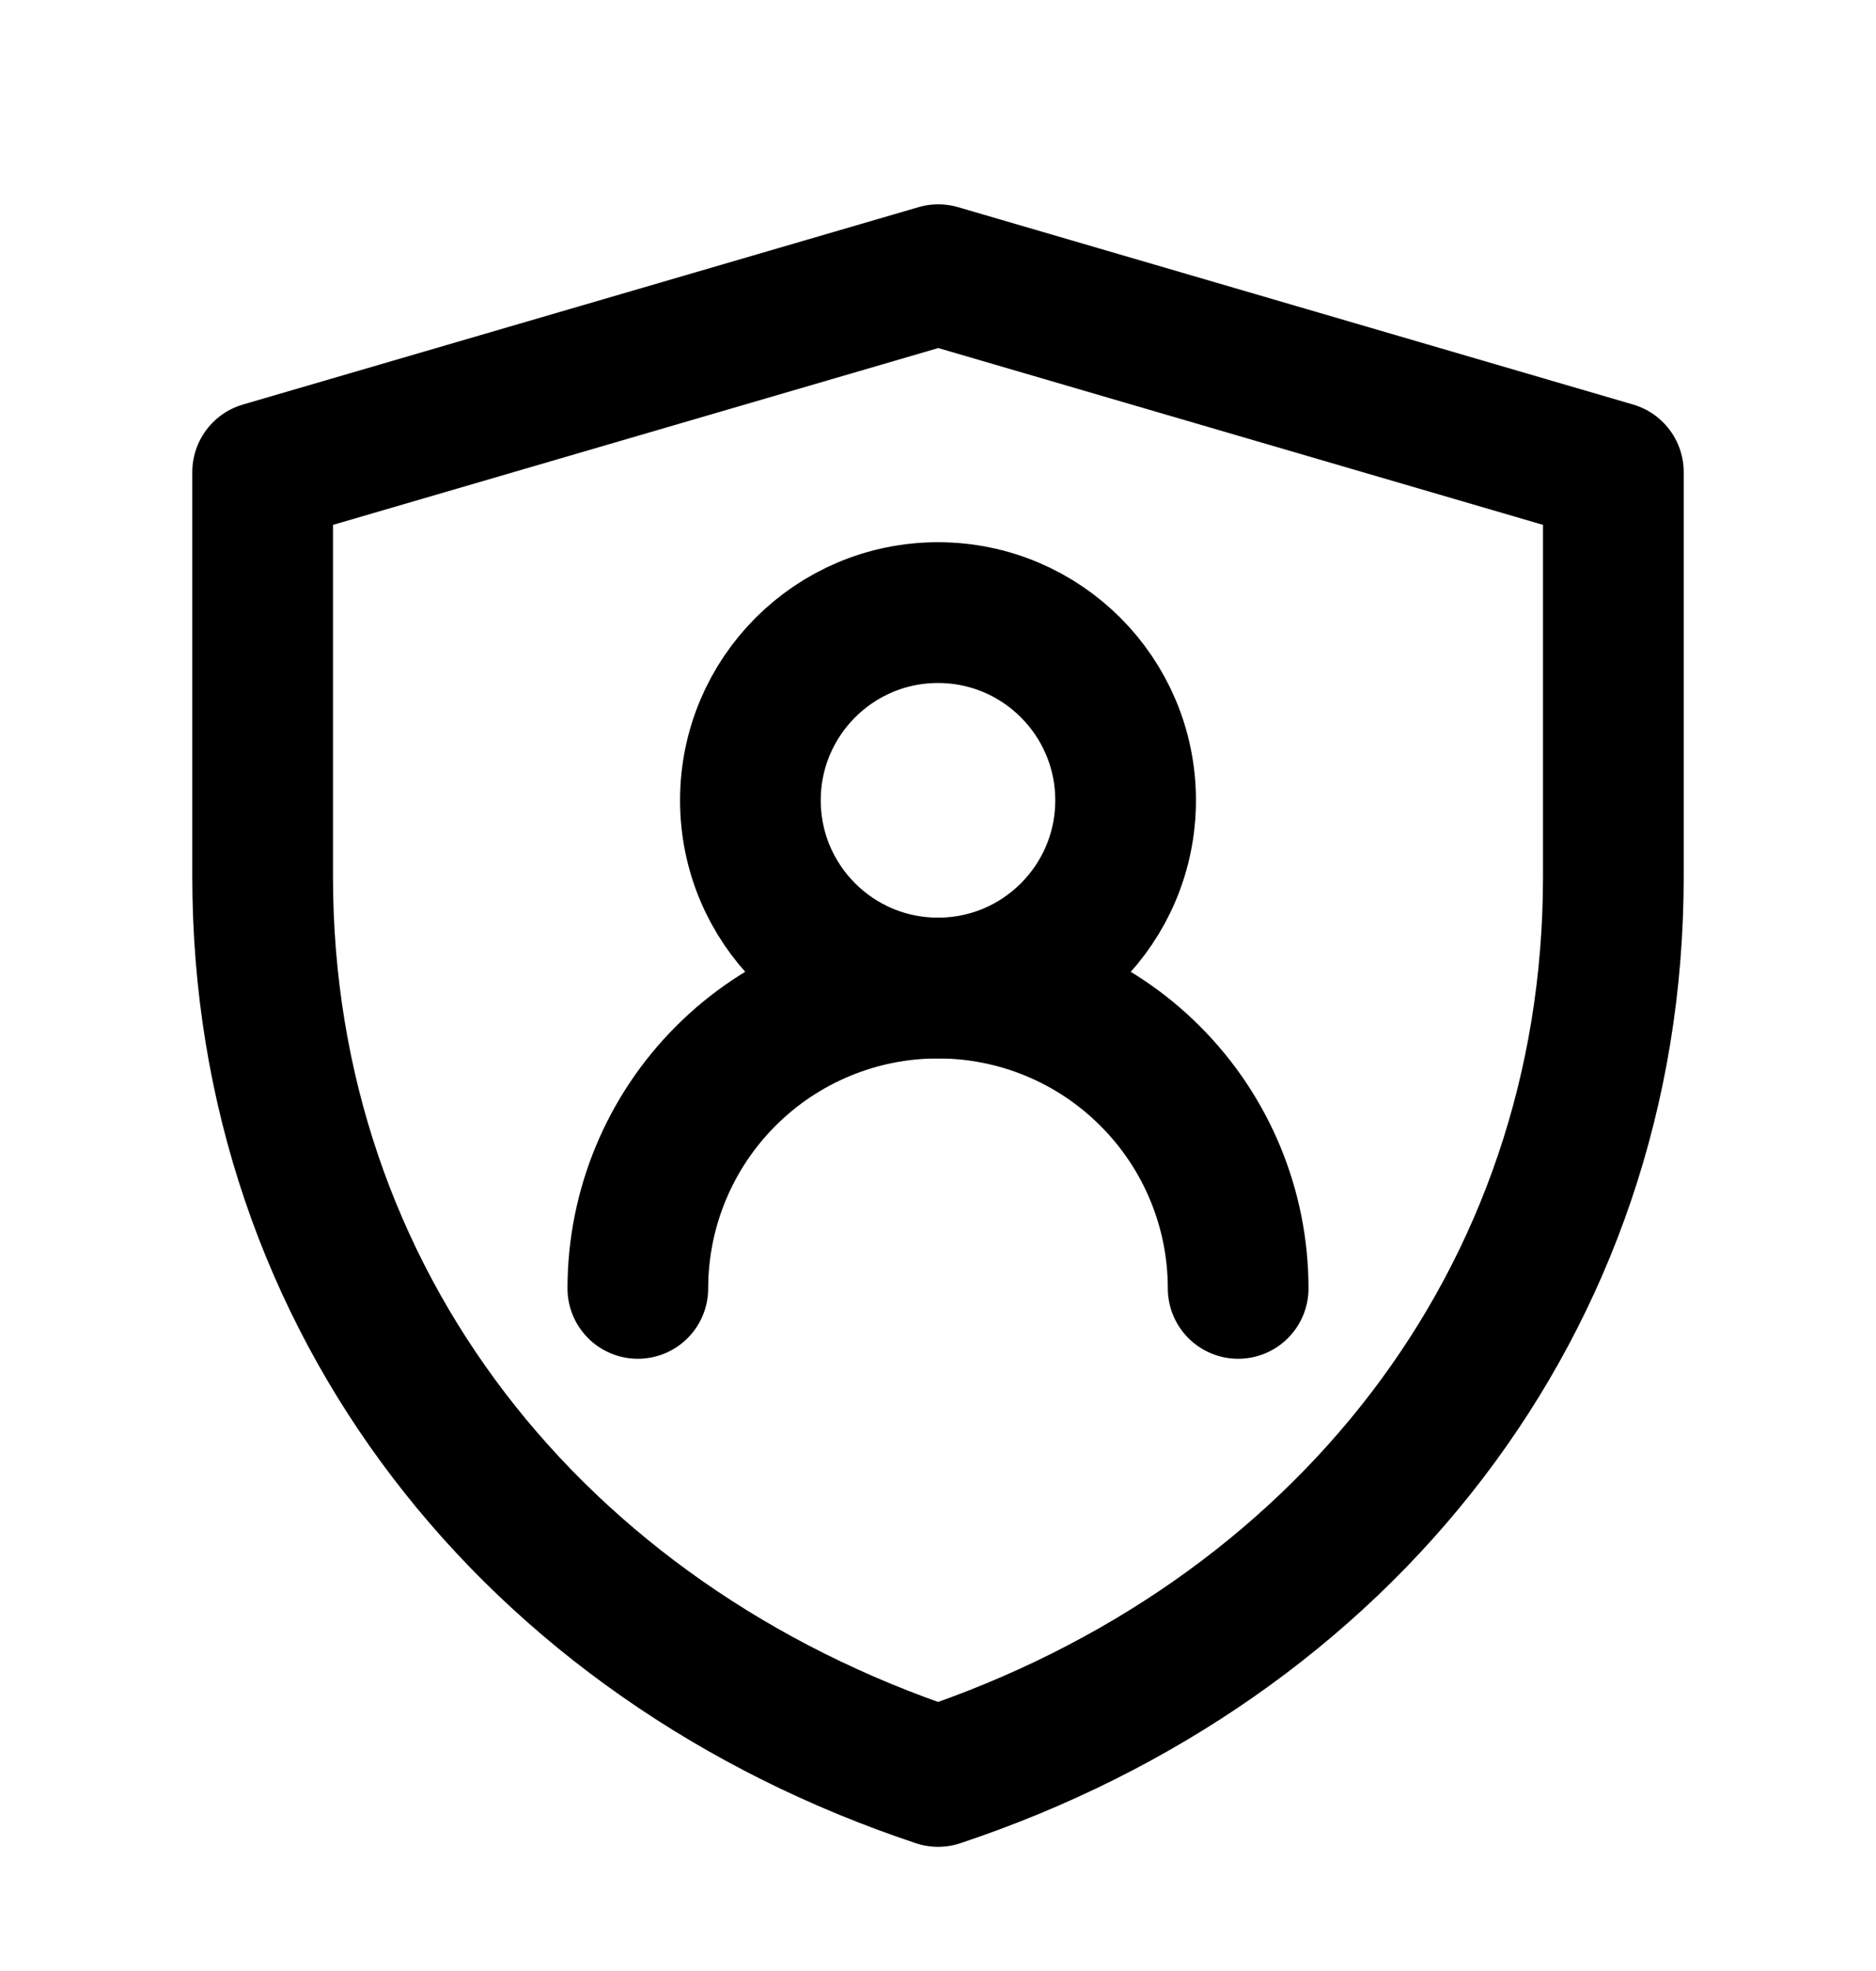 <svg width="20" height="21" viewBox="0 0 20 21" fill="none" xmlns="http://www.w3.org/2000/svg">
<path d="M2.8 5.03L10.003 2.927L17.2 5.03V9.341C17.2 13.872 14.3 17.495 10.001 18.927C5.701 17.495 2.8 13.871 2.8 9.339V5.03Z" stroke="black" stroke-width="1.5" stroke-linejoin="round"/>
<path d="M10 10.527C11.105 10.527 12 9.632 12 8.527C12 7.423 11.105 6.527 10 6.527C8.895 6.527 8 7.423 8 8.527C8 9.632 8.895 10.527 10 10.527Z" stroke="black" stroke-width="1.5" stroke-linecap="round" stroke-linejoin="round"/>
<path d="M13.2 13.727C13.2 12.879 12.863 12.065 12.262 11.465C11.662 10.864 10.848 10.527 10 10.527C9.151 10.527 8.337 10.864 7.737 11.465C7.137 12.065 6.8 12.879 6.8 13.727" stroke="black" stroke-width="1.5" stroke-linecap="round" stroke-linejoin="round"/>
</svg>
